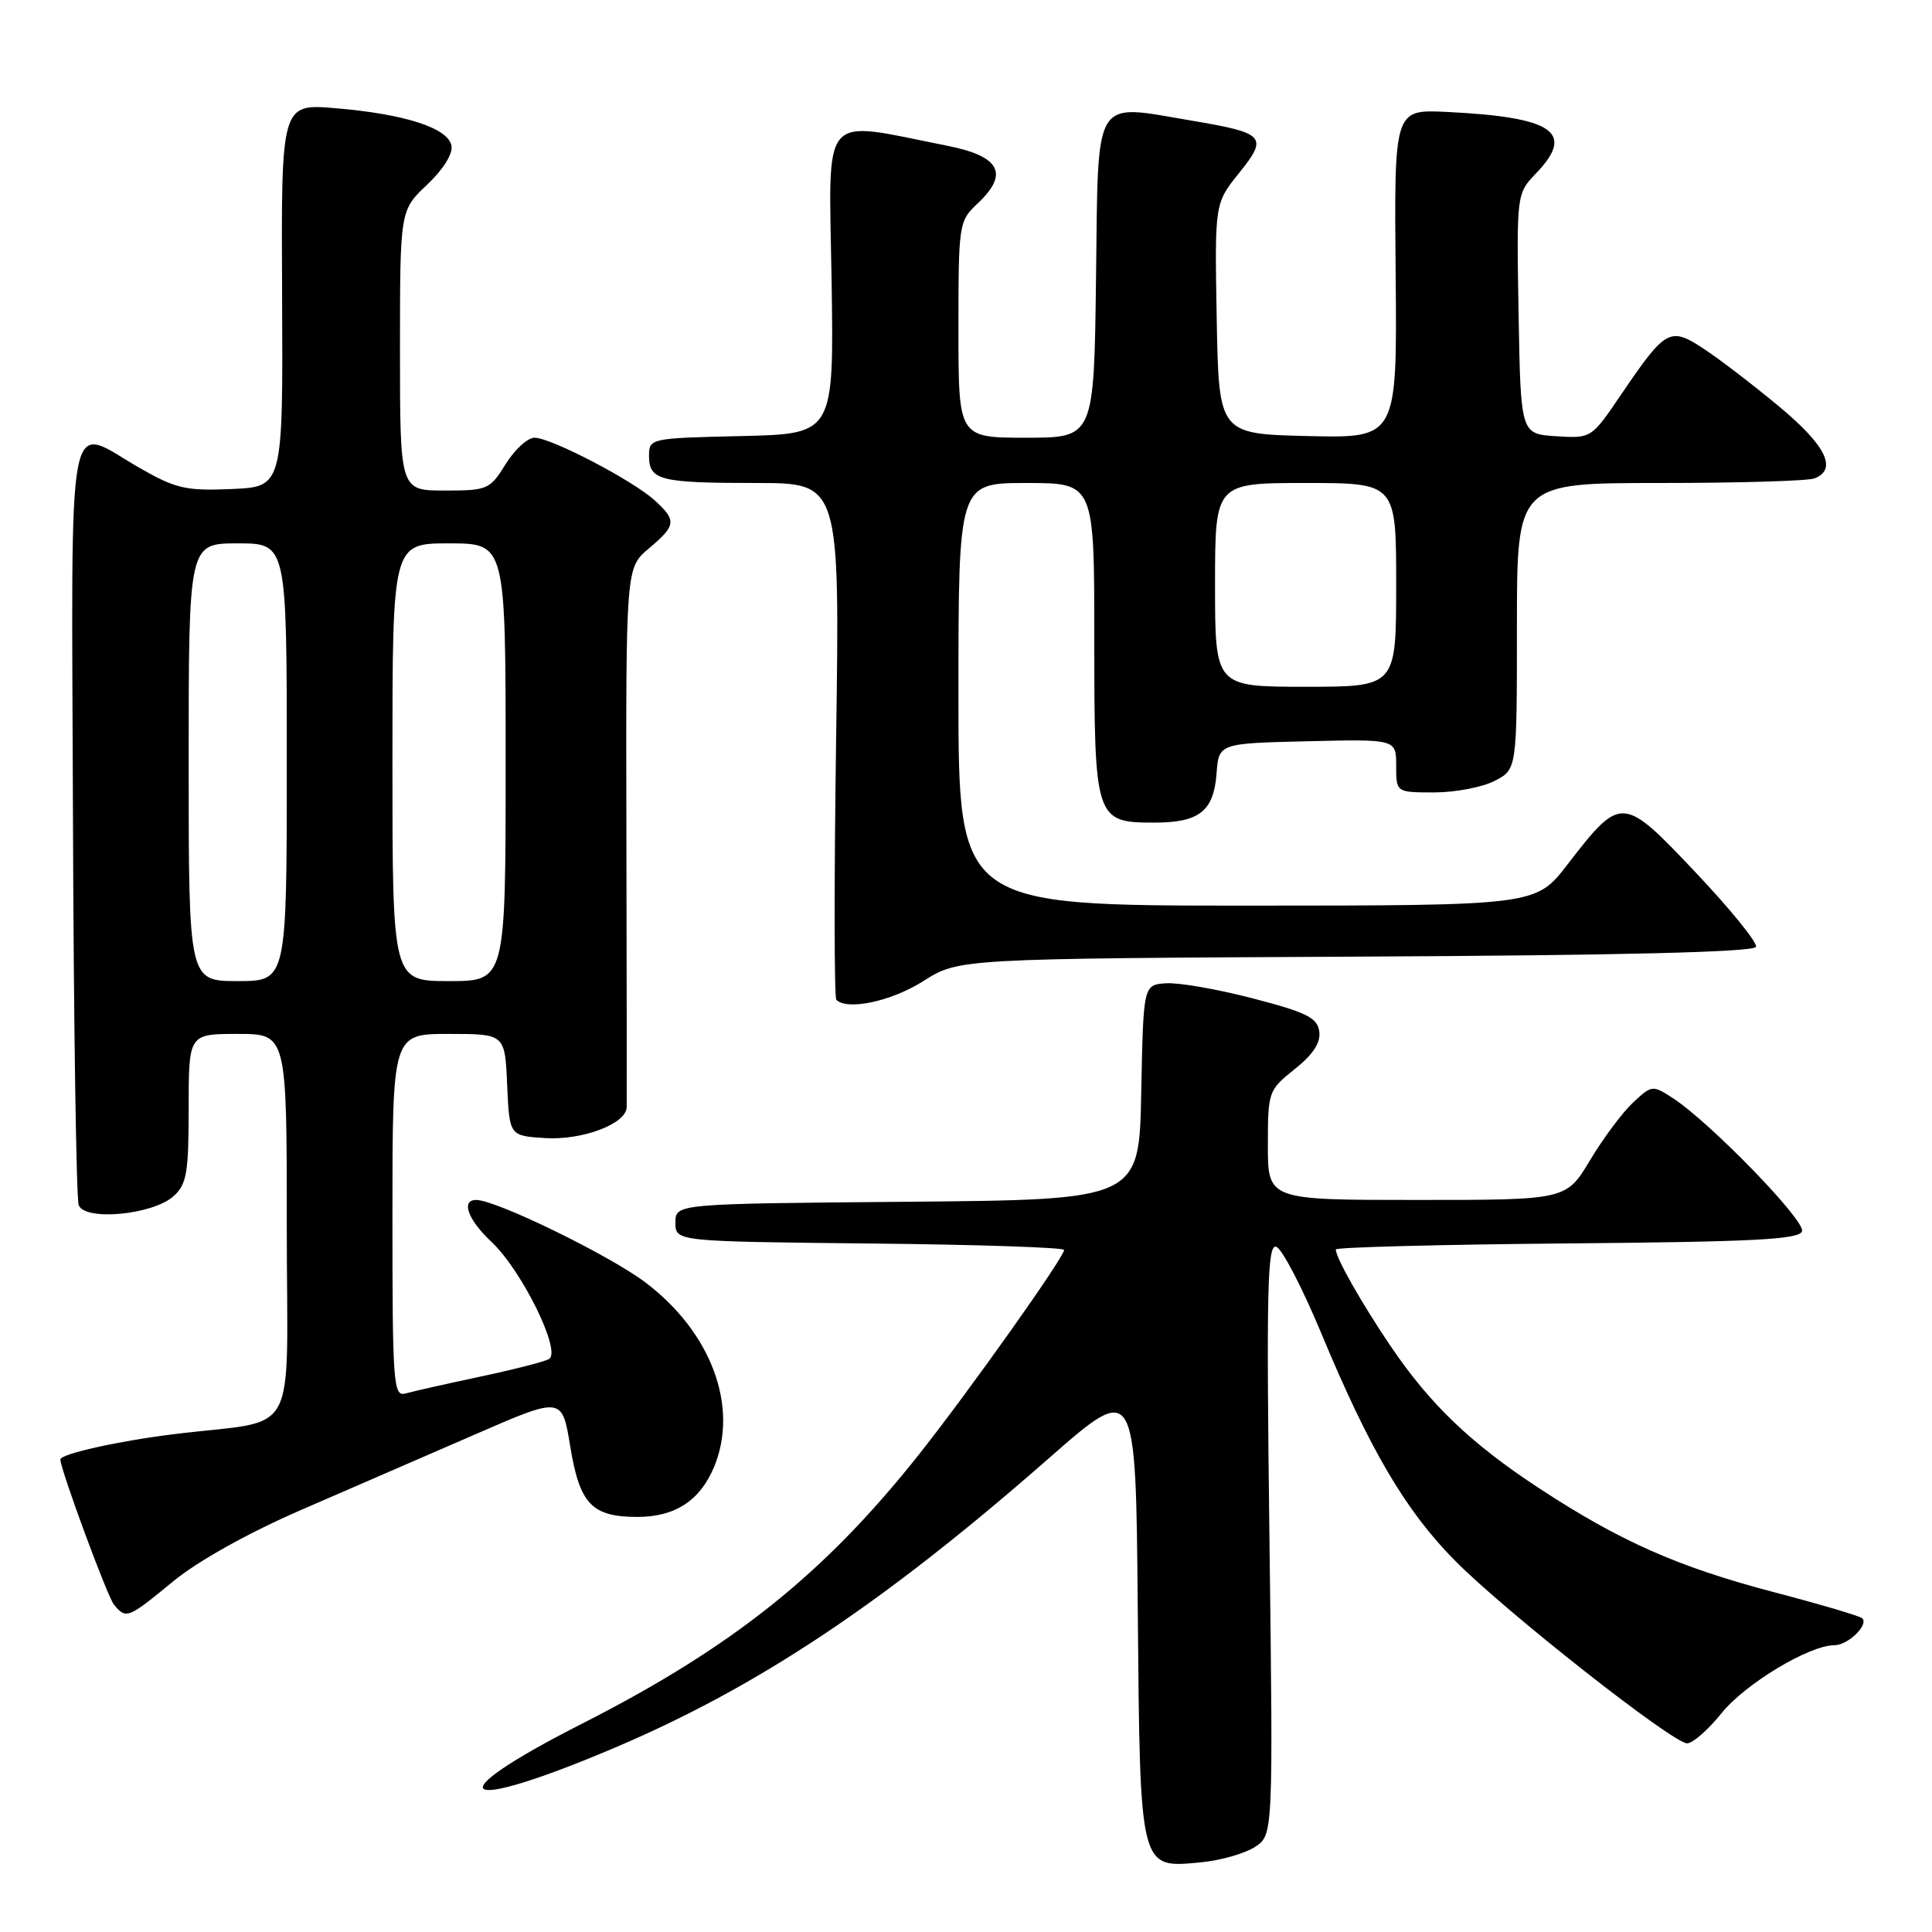 <?xml version="1.0" encoding="UTF-8" standalone="no"?>
<!DOCTYPE svg PUBLIC "-//W3C//DTD SVG 1.1//EN" "http://www.w3.org/Graphics/SVG/1.1/DTD/svg11.dtd" >
<svg xmlns="http://www.w3.org/2000/svg" xmlns:xlink="http://www.w3.org/1999/xlink" version="1.1" viewBox="0 0 256 256">
 <g >
 <path fill="currentColor"
d=" M 166.29 244.73 C 168.70 243.15 168.70 243.15 168.21 203.94 C 167.79 170.74 167.93 164.81 169.11 165.20 C 169.87 165.46 172.57 170.63 175.09 176.70 C 181.52 192.15 186.26 200.20 192.83 206.83 C 199.59 213.65 221.65 231.00 223.56 231.00 C 224.30 231.00 226.35 229.20 228.11 227.01 C 231.25 223.11 239.73 218.00 243.07 218.00 C 244.86 218.00 247.64 215.31 246.76 214.43 C 246.47 214.14 241.20 212.58 235.05 210.97 C 222.36 207.64 214.66 204.23 203.94 197.20 C 194.89 191.26 189.49 186.09 184.26 178.36 C 180.42 172.69 177.00 166.66 177.00 165.56 C 177.00 165.27 190.80 164.91 207.67 164.76 C 232.36 164.55 238.42 164.24 238.78 163.15 C 239.25 161.76 226.66 148.78 221.71 145.54 C 218.97 143.75 218.89 143.76 216.37 146.11 C 214.97 147.42 212.41 150.86 210.68 153.75 C 207.53 159.00 207.53 159.00 187.77 159.00 C 168.00 159.00 168.00 159.00 168.00 151.75 C 168.00 144.64 168.07 144.45 171.56 141.66 C 174.02 139.70 175.02 138.15 174.81 136.66 C 174.55 134.85 173.11 134.14 166.00 132.29 C 161.32 131.07 156.15 130.17 154.50 130.29 C 151.50 130.50 151.50 130.50 151.22 144.74 C 150.95 158.97 150.95 158.97 120.22 159.24 C 89.50 159.50 89.50 159.50 89.50 162.00 C 89.50 164.50 89.50 164.50 115.25 164.77 C 129.41 164.91 141.00 165.30 141.00 165.62 C 141.00 166.60 128.36 184.41 121.77 192.72 C 109.19 208.58 97.07 218.26 77.04 228.44 C 57.57 238.34 60.55 240.46 81.46 231.58 C 100.49 223.49 117.15 212.38 139.00 193.21 C 150.50 183.13 150.50 183.13 150.76 213.25 C 151.07 248.09 150.94 247.55 159.19 246.76 C 161.77 246.51 164.97 245.59 166.29 244.73 Z  M 22.97 209.52 C 26.29 206.80 32.93 203.10 39.96 200.05 C 46.31 197.30 56.67 192.80 62.99 190.05 C 74.48 185.05 74.48 185.05 75.56 191.66 C 76.81 199.31 78.43 201.00 84.47 201.00 C 89.44 201.00 92.75 198.84 94.61 194.40 C 97.94 186.43 94.26 176.53 85.52 169.93 C 80.73 166.31 65.73 159.00 63.10 159.00 C 61.04 159.00 61.99 161.62 65.13 164.56 C 69.18 168.37 74.47 179.17 72.73 180.09 C 72.06 180.45 67.90 181.51 63.50 182.44 C 59.10 183.38 54.71 184.36 53.75 184.64 C 52.12 185.10 52.00 183.51 52.00 161.07 C 52.00 137.00 52.00 137.00 59.45 137.00 C 66.91 137.00 66.91 137.00 67.20 143.75 C 67.50 150.50 67.50 150.50 72.20 150.80 C 77.14 151.12 82.97 148.93 83.04 146.72 C 83.06 146.05 83.04 129.69 83.00 110.37 C 82.93 75.24 82.93 75.24 85.97 72.68 C 89.60 69.63 89.68 68.97 86.75 66.30 C 83.86 63.66 73.01 58.00 70.83 58.00 C 69.91 58.00 68.19 59.58 67.00 61.50 C 64.92 64.86 64.60 65.00 58.92 65.00 C 53.00 65.00 53.00 65.00 53.00 46.43 C 53.00 27.87 53.00 27.87 56.58 24.49 C 58.73 22.46 60.03 20.38 59.82 19.30 C 59.37 16.96 53.65 15.11 44.47 14.34 C 37.25 13.73 37.25 13.73 37.38 39.11 C 37.50 64.50 37.50 64.50 30.70 64.80 C 24.66 65.06 23.31 64.75 18.58 62.05 C 8.64 56.36 9.48 52.00 9.67 108.56 C 9.76 135.83 10.11 158.83 10.43 159.69 C 11.26 161.83 20.27 160.97 23.01 158.49 C 24.74 156.93 25.00 155.40 25.00 146.85 C 25.00 137.00 25.00 137.00 31.50 137.00 C 38.00 137.00 38.00 137.00 38.00 162.45 C 38.00 191.51 39.95 187.93 23.00 190.04 C 15.63 190.95 8.00 192.66 8.00 193.39 C 8.00 194.69 14.23 211.58 15.10 212.62 C 16.72 214.57 16.91 214.50 22.97 209.52 Z  M 122.33 130.01 C 127.04 127.02 127.04 127.02 179.69 126.76 C 214.88 126.59 232.45 126.16 232.68 125.46 C 232.87 124.89 229.27 120.45 224.67 115.59 C 214.98 105.35 214.82 105.34 207.69 114.56 C 203.50 119.99 203.50 119.99 165.25 120.00 C 127.00 120.00 127.00 120.00 127.00 92.00 C 127.00 64.00 127.00 64.00 136.00 64.00 C 145.00 64.00 145.00 64.00 145.00 84.67 C 145.00 108.62 145.12 109.00 152.96 109.00 C 158.91 109.00 160.82 107.49 161.20 102.50 C 161.50 98.50 161.50 98.50 173.25 98.22 C 185.00 97.94 185.00 97.94 185.00 101.47 C 185.00 105.00 185.00 105.00 190.05 105.00 C 192.83 105.00 196.43 104.31 198.05 103.47 C 201.00 101.95 201.00 101.95 201.00 82.97 C 201.00 64.00 201.00 64.00 219.92 64.00 C 230.32 64.00 239.55 63.73 240.42 63.39 C 243.50 62.21 241.97 59.05 235.83 53.94 C 232.44 51.11 227.94 47.66 225.84 46.27 C 221.27 43.25 220.75 43.54 214.82 52.26 C 210.86 58.10 210.86 58.10 206.18 57.80 C 201.50 57.50 201.50 57.50 201.22 41.58 C 200.95 25.66 200.95 25.66 203.57 22.93 C 208.76 17.51 205.83 15.52 191.66 14.83 C 184.73 14.50 184.73 14.50 184.93 36.28 C 185.13 58.06 185.13 58.06 173.32 57.78 C 161.50 57.50 161.50 57.50 161.22 42.22 C 160.95 26.95 160.95 26.95 164.19 22.92 C 168.07 18.09 167.65 17.63 157.87 15.98 C 144.71 13.76 145.54 12.39 145.23 36.75 C 144.96 58.00 144.96 58.00 135.98 58.00 C 127.00 58.00 127.00 58.00 127.00 43.67 C 127.00 29.62 127.05 29.30 129.54 26.96 C 133.75 23.01 132.53 20.70 125.50 19.31 C 108.48 15.94 109.83 14.36 110.19 37.15 C 110.50 57.50 110.50 57.50 98.25 57.78 C 86.12 58.06 86.00 58.08 86.00 60.42 C 86.00 63.64 87.44 64.00 100.22 64.00 C 111.28 64.00 111.28 64.00 110.79 97.98 C 110.52 116.67 110.53 132.20 110.82 132.48 C 112.27 133.93 118.12 132.68 122.33 130.01 Z  M 25.00 101.00 C 25.00 72.00 25.00 72.00 31.50 72.00 C 38.00 72.00 38.00 72.00 38.00 101.00 C 38.00 130.00 38.00 130.00 31.50 130.00 C 25.00 130.00 25.00 130.00 25.00 101.00 Z  M 52.00 101.00 C 52.00 72.00 52.00 72.00 59.50 72.00 C 67.00 72.00 67.00 72.00 67.00 101.00 C 67.00 130.00 67.00 130.00 59.50 130.00 C 52.00 130.00 52.00 130.00 52.00 101.00 Z  M 161.00 77.50 C 161.00 64.00 161.00 64.00 173.00 64.00 C 185.00 64.00 185.00 64.00 185.00 77.50 C 185.00 91.00 185.00 91.00 173.00 91.00 C 161.00 91.00 161.00 91.00 161.00 77.50 Z "/>
</g>
</svg>